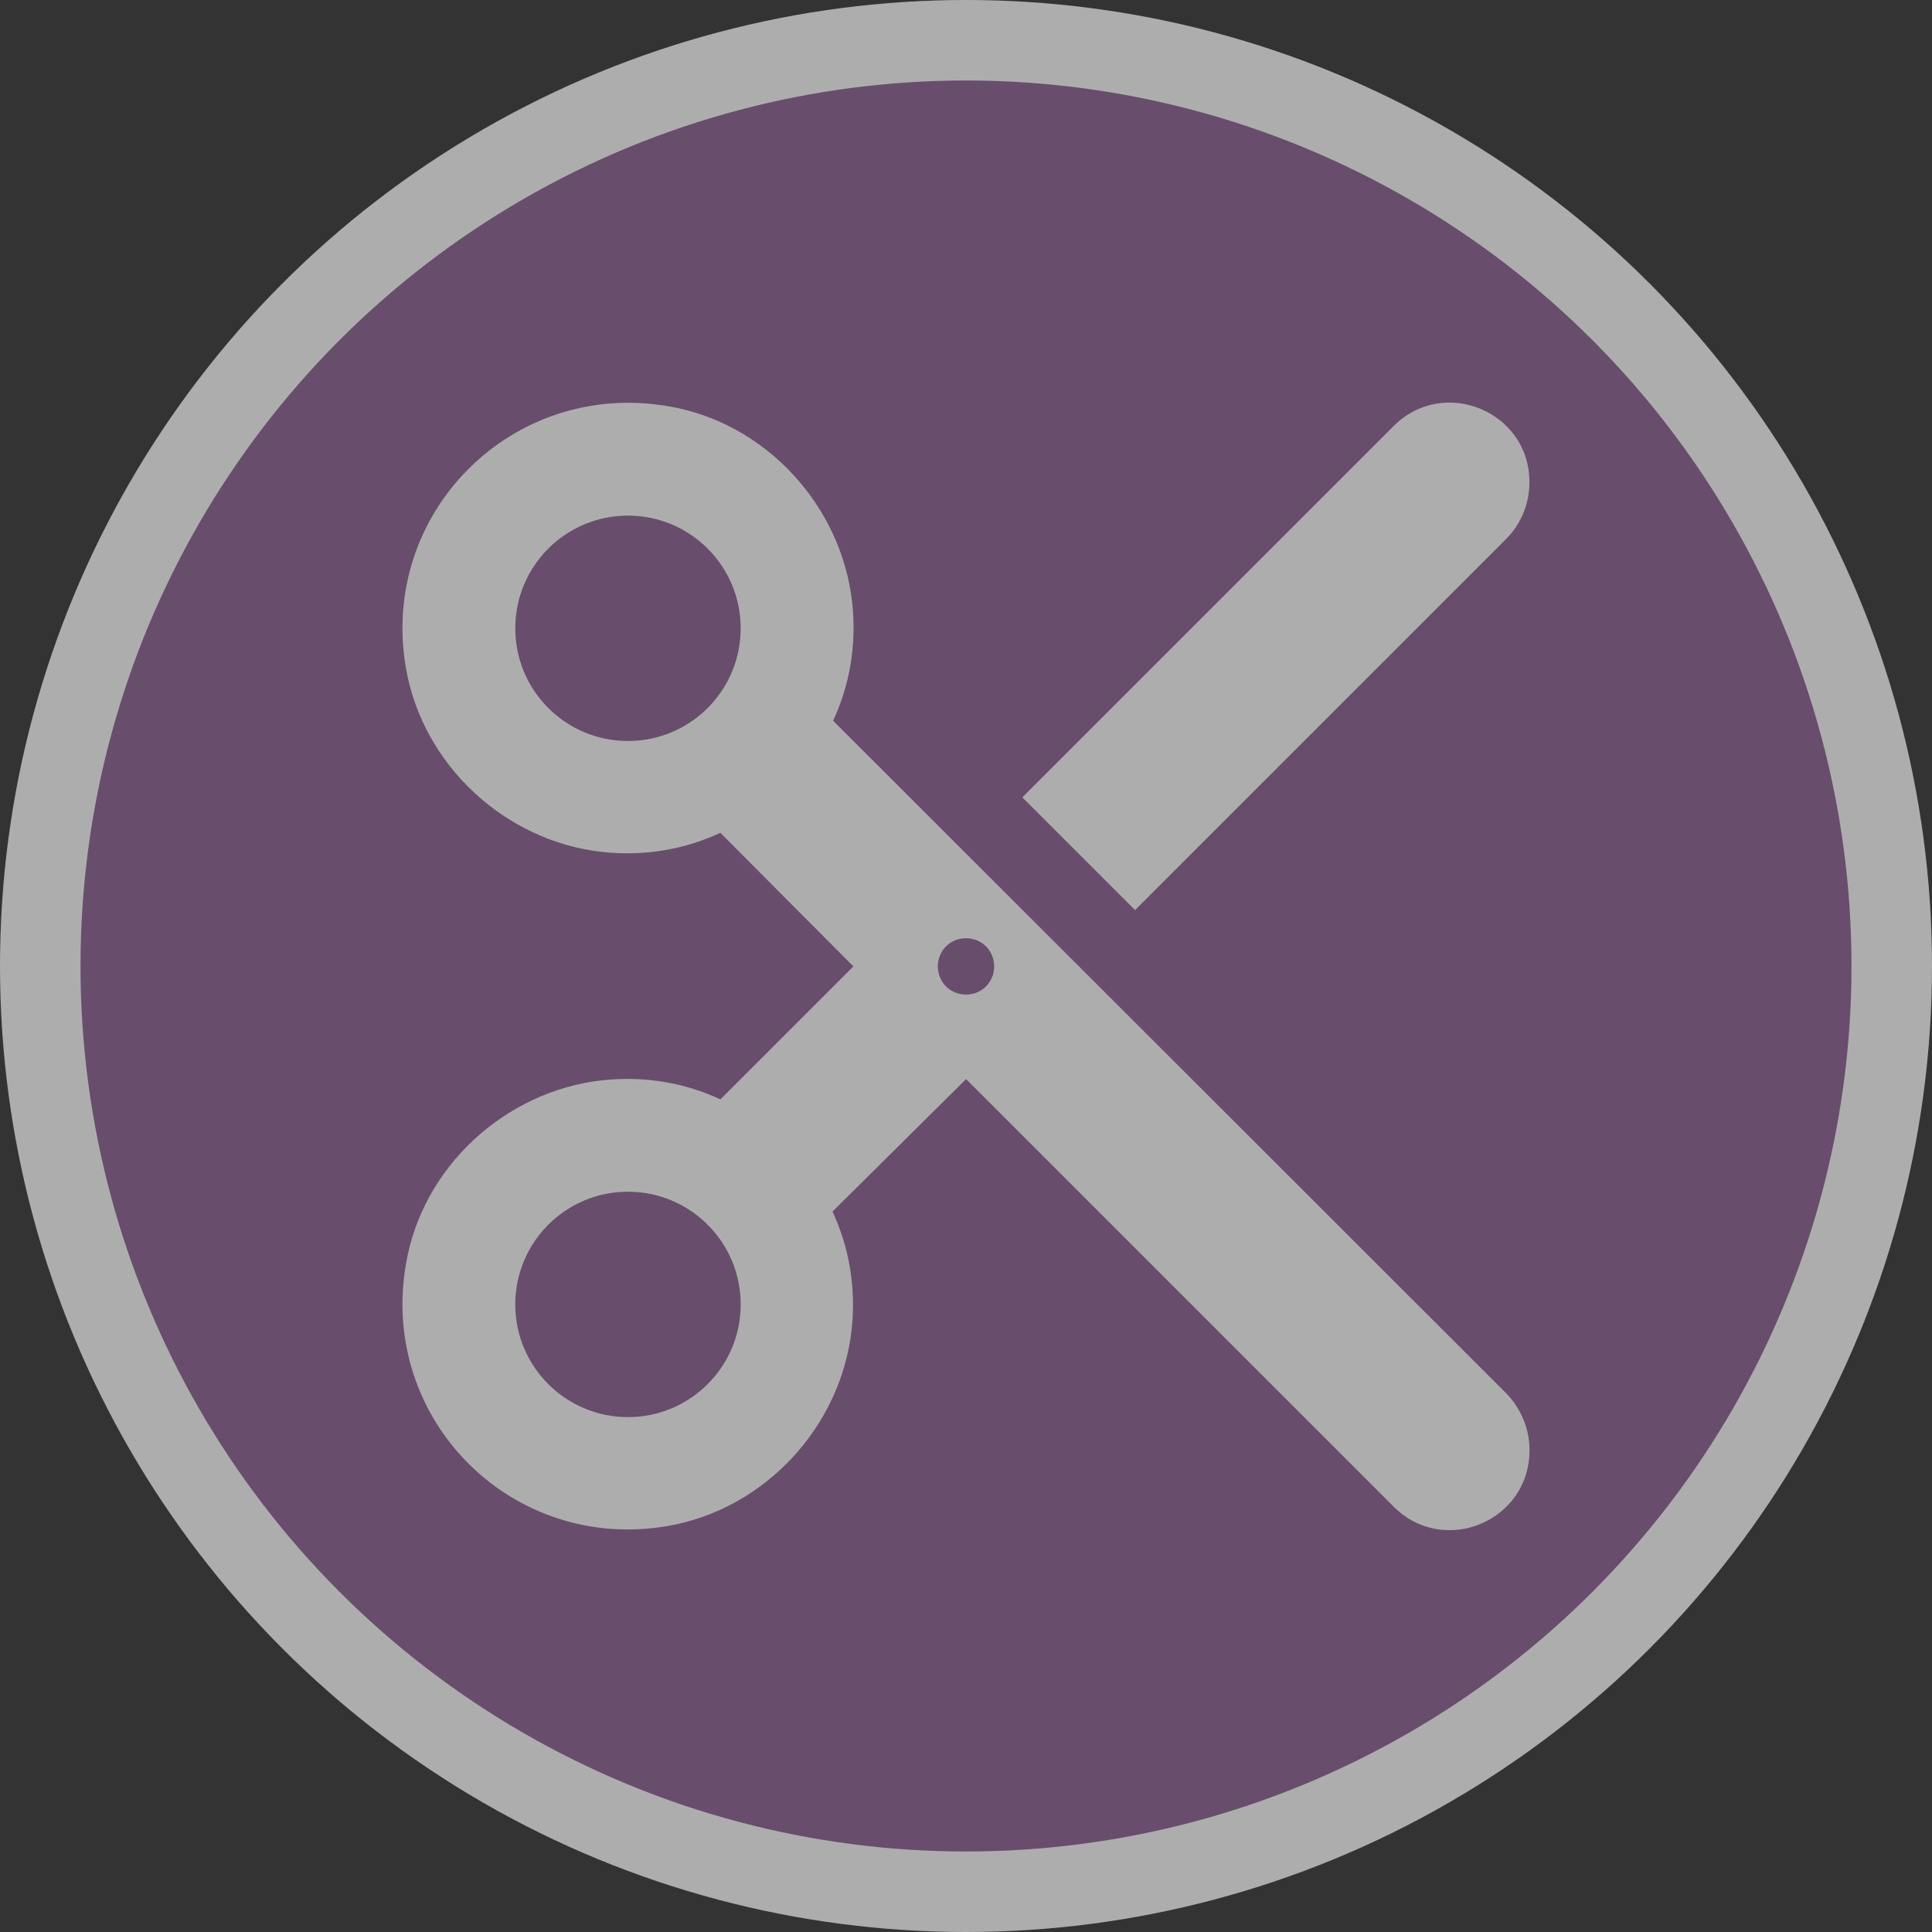 <?xml version="1.0" encoding="UTF-8"?>
<svg version="1.1" viewBox="0 0 24 24" xml:space="preserve" xmlns="http://www.w3.org/2000/svg">
 <rect x="0" y="0" width="24" height="24" fill="#333333" stroke="none"/>
 <g opacity=".6">
  <circle id="Oval" cx="12" cy="12" r="12" fill="#fff" opacity="1"/>
  <circle cx="12" cy="12" r="11" fill="#8c5f93"/>
  <path id="Shape" d="m10.349 8.953c0.203-0.434 0.294-0.931 0.238-1.463-0.133-1.211-1.078-2.24-2.282-2.443-1.939-0.336-3.598 1.323-3.262 3.255 0.21 1.204 1.232 2.149 2.443 2.282 0.532 0.056 1.022-0.035 1.463-0.238l1.652 1.659-1.652 1.652c-0.434-0.203-0.931-0.294-1.463-0.238-1.211 0.133-2.24 1.078-2.443 2.282-0.336 1.939 1.323 3.591 3.255 3.255 1.204-0.21 2.149-1.232 2.282-2.443 0.056-0.532-0.035-1.022-0.238-1.463l1.659-1.645 5.312 5.312c0.623 0.623 1.687 0.182 1.687-0.7v-0.007c0-0.259-0.105-0.511-0.287-0.7l-8.364-8.357zm-2.548 0.252c-0.77 0-1.4-0.623-1.4-1.4 0-0.777 0.63-1.4 1.4-1.4 0.77 0 1.4 0.623 1.4 1.4 0 0.777-0.63 1.4-1.4 1.4zm0 8.399c-0.77 0-1.4-0.623-1.4-1.4 0-0.777 0.63-1.4 1.4-1.4 0.77 0 1.4 0.623 1.4 1.4 0 0.777-0.63 1.4-1.4 1.4zm4.199-5.249c-0.196 0-0.35-0.154-0.35-0.35s0.154-0.35 0.35-0.35 0.35 0.154 0.35 0.35-0.154 0.35-0.35 0.35zm5.312-7.062-4.612 4.612 1.4 1.4 4.612-4.612c0.182-0.182 0.287-0.434 0.287-0.7v-0.007c0-0.875-1.064-1.316-1.687-0.693z" fill="#fff"/>
 </g>
</svg>
